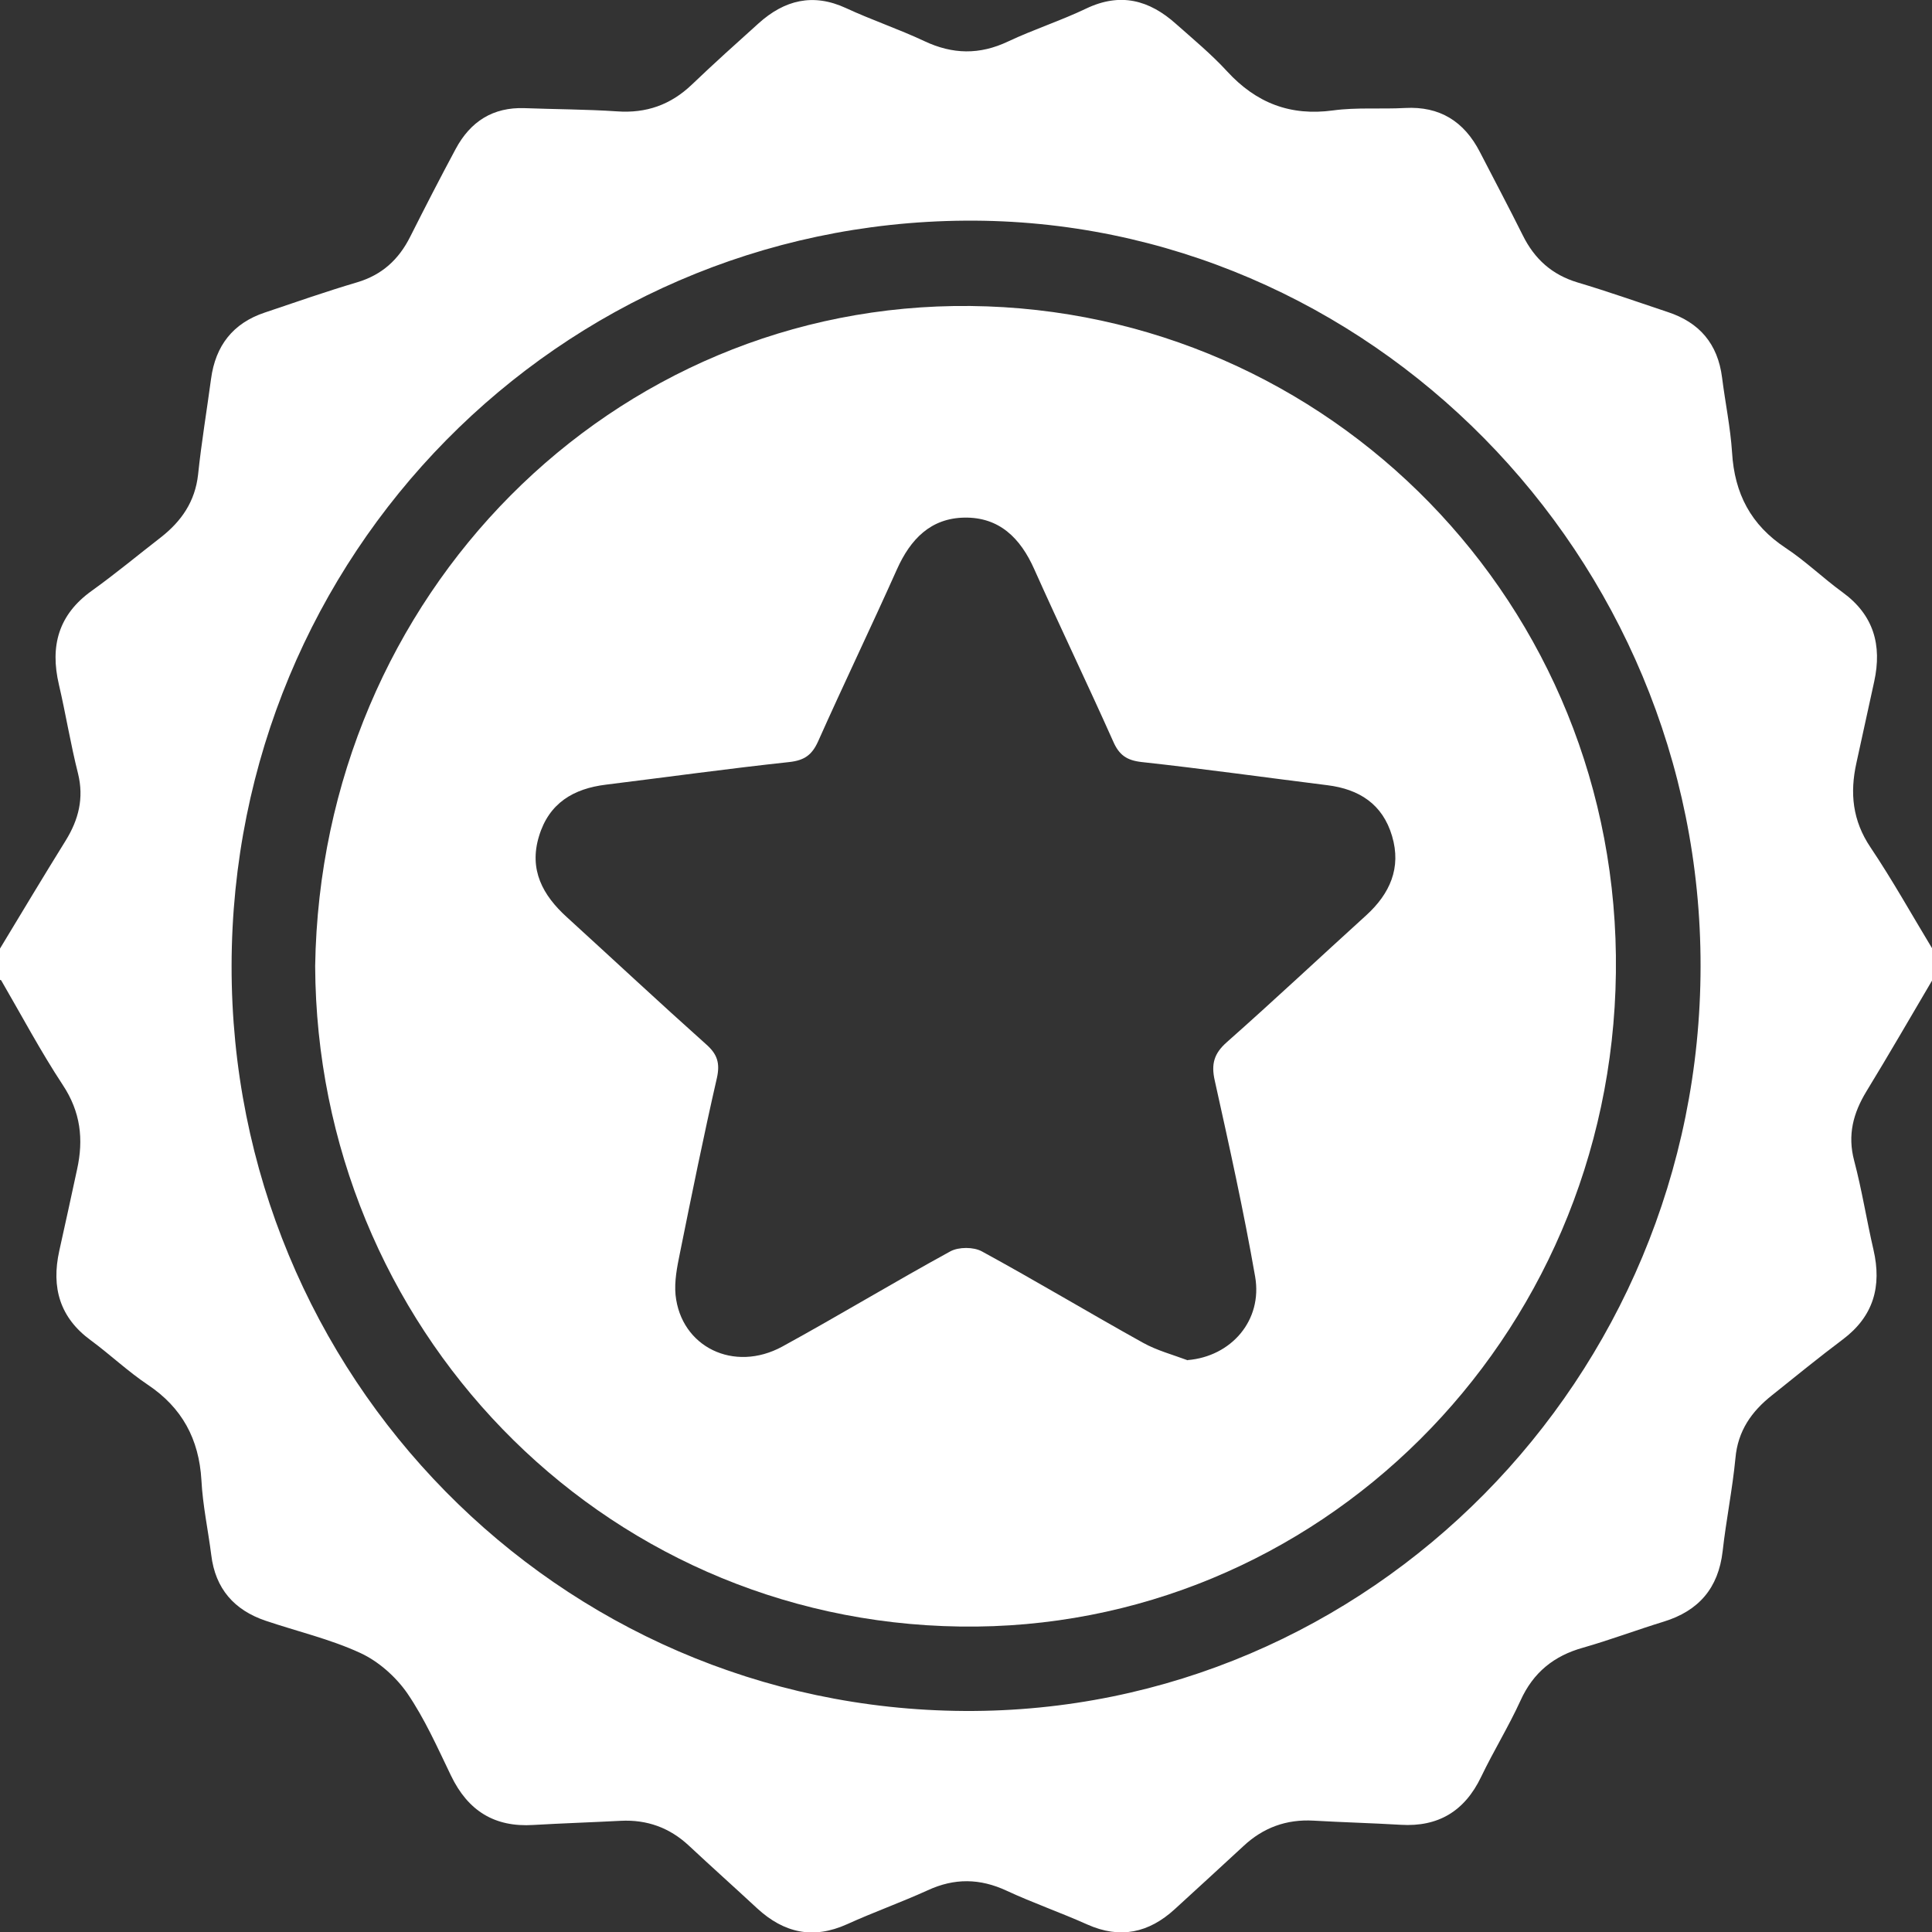 <svg width="47" height="47" viewBox="0 0 47 47" fill="none" xmlns="http://www.w3.org/2000/svg">
<rect x="0" y="0" width="47" height="47" fill="#333333" stroke="none"/>
<g clip-path="url(#clip0_333_990)">
<path d="M0 23.837C0 23.585 0 23.328 0 23.076C0.532 22.196 1.059 21.316 1.6 20.445C1.911 19.941 2.046 19.418 1.898 18.817C1.717 18.102 1.6 17.369 1.433 16.654C1.213 15.714 1.424 14.953 2.227 14.376C2.804 13.963 3.354 13.505 3.917 13.069C4.413 12.679 4.746 12.203 4.819 11.543C4.9 10.768 5.03 9.993 5.134 9.218C5.242 8.407 5.67 7.862 6.437 7.605C7.185 7.353 7.933 7.091 8.691 6.867C9.29 6.688 9.7 6.317 9.98 5.757C10.34 5.042 10.705 4.332 11.084 3.626C11.445 2.952 11.995 2.604 12.761 2.631C13.509 2.659 14.262 2.659 15.01 2.709C15.718 2.76 16.313 2.553 16.831 2.058C17.363 1.549 17.908 1.059 18.454 0.568C19.085 -4.88756e-05 19.779 -0.174 20.581 0.197C21.203 0.486 21.861 0.706 22.484 0.999C23.173 1.325 23.831 1.338 24.526 1.008C25.148 0.715 25.806 0.504 26.428 0.206C27.257 -0.188 27.96 -4.88756e-05 28.609 0.582C29.033 0.958 29.47 1.32 29.853 1.737C30.561 2.507 31.39 2.828 32.432 2.686C33.004 2.608 33.595 2.659 34.181 2.627C35.023 2.581 35.618 2.952 36.002 3.699C36.349 4.373 36.705 5.042 37.043 5.721C37.331 6.303 37.755 6.683 38.377 6.871C39.116 7.091 39.842 7.348 40.572 7.591C41.339 7.843 41.789 8.361 41.893 9.186C41.97 9.796 42.096 10.396 42.136 11.006C42.195 12.01 42.596 12.771 43.434 13.326C43.921 13.647 44.35 14.064 44.823 14.408C45.58 14.958 45.788 15.691 45.594 16.58C45.449 17.241 45.305 17.901 45.161 18.561C44.999 19.294 45.066 19.963 45.504 20.614C46.04 21.412 46.509 22.255 47.009 23.081V23.841C46.477 24.744 45.95 25.657 45.404 26.551C45.084 27.078 44.94 27.61 45.107 28.238C45.296 28.953 45.409 29.681 45.576 30.401C45.783 31.295 45.576 32.024 44.832 32.583C44.246 33.023 43.678 33.486 43.105 33.945C42.614 34.334 42.276 34.806 42.218 35.476C42.145 36.232 41.992 36.979 41.907 37.736C41.803 38.639 41.321 39.189 40.473 39.45C39.815 39.652 39.17 39.895 38.512 40.083C37.805 40.28 37.3 40.683 36.989 41.371C36.7 42.003 36.335 42.595 36.033 43.223C35.632 44.062 34.987 44.447 34.077 44.392C33.369 44.35 32.662 44.332 31.954 44.291C31.296 44.254 30.728 44.46 30.245 44.914C29.691 45.428 29.132 45.937 28.578 46.445C27.947 47.023 27.248 47.174 26.45 46.817C25.806 46.528 25.13 46.294 24.489 45.996C23.84 45.694 23.218 45.684 22.565 45.987C21.92 46.28 21.248 46.519 20.604 46.812C19.779 47.183 19.071 47.023 18.422 46.427C17.868 45.913 17.304 45.409 16.755 44.896C16.286 44.46 15.736 44.263 15.1 44.295C14.393 44.332 13.685 44.355 12.977 44.396C12.035 44.456 11.386 44.057 10.971 43.195C10.642 42.512 10.331 41.811 9.908 41.192C9.628 40.789 9.204 40.413 8.763 40.211C8.028 39.872 7.23 39.688 6.459 39.427C5.702 39.17 5.238 38.652 5.139 37.827C5.062 37.218 4.931 36.617 4.9 36.008C4.841 35.004 4.426 34.243 3.597 33.688C3.11 33.362 2.682 32.955 2.209 32.606C1.456 32.056 1.244 31.323 1.442 30.429C1.591 29.769 1.731 29.108 1.875 28.448C2.037 27.715 1.961 27.05 1.528 26.395C0.987 25.574 0.523 24.699 0.027 23.846L0 23.837ZM5.634 23.493C5.621 33.477 13.577 41.568 23.466 41.623C33.311 41.678 41.361 33.537 41.37 23.511C41.384 13.514 33.284 5.299 23.484 5.368C13.59 5.437 5.648 13.5 5.634 23.493Z" fill="white"/>
<path d="M7.667 23.502C7.807 14.467 14.897 7.353 23.61 7.444C32.328 7.536 39.423 14.696 39.31 23.663C39.202 32.611 32.026 39.693 23.358 39.569C14.564 39.446 7.708 32.253 7.667 23.502ZM28.893 33.087C29.948 33 30.719 32.125 30.534 31.057C30.255 29.457 29.903 27.871 29.551 26.285C29.461 25.886 29.533 25.629 29.844 25.354C30.989 24.341 32.107 23.291 33.238 22.265C33.811 21.742 34.095 21.114 33.865 20.339C33.635 19.56 33.063 19.198 32.292 19.102C30.786 18.914 29.281 18.703 27.771 18.538C27.41 18.497 27.225 18.368 27.081 18.038C26.455 16.635 25.788 15.251 25.161 13.848C24.823 13.087 24.309 12.579 23.462 12.592C22.641 12.606 22.15 13.115 21.821 13.848C21.194 15.251 20.527 16.635 19.901 18.038C19.752 18.368 19.567 18.497 19.206 18.538C17.719 18.698 16.232 18.904 14.744 19.088C13.955 19.184 13.356 19.533 13.112 20.344C12.864 21.16 13.203 21.779 13.789 22.311C14.92 23.342 16.038 24.387 17.178 25.405C17.449 25.643 17.521 25.863 17.44 26.225C17.115 27.642 16.826 29.072 16.538 30.497C16.47 30.828 16.403 31.171 16.434 31.501C16.565 32.767 17.854 33.399 19.031 32.758C20.405 32.006 21.744 31.194 23.119 30.442C23.322 30.332 23.683 30.332 23.885 30.442C25.206 31.162 26.495 31.937 27.807 32.666C28.145 32.854 28.528 32.955 28.893 33.092V33.087Z" fill="white"/>
</g>
<defs>
<clipPath id="clip0_333_990">
<rect width="47" height="47" fill="white"/>
</clipPath>
</defs>
</svg>
